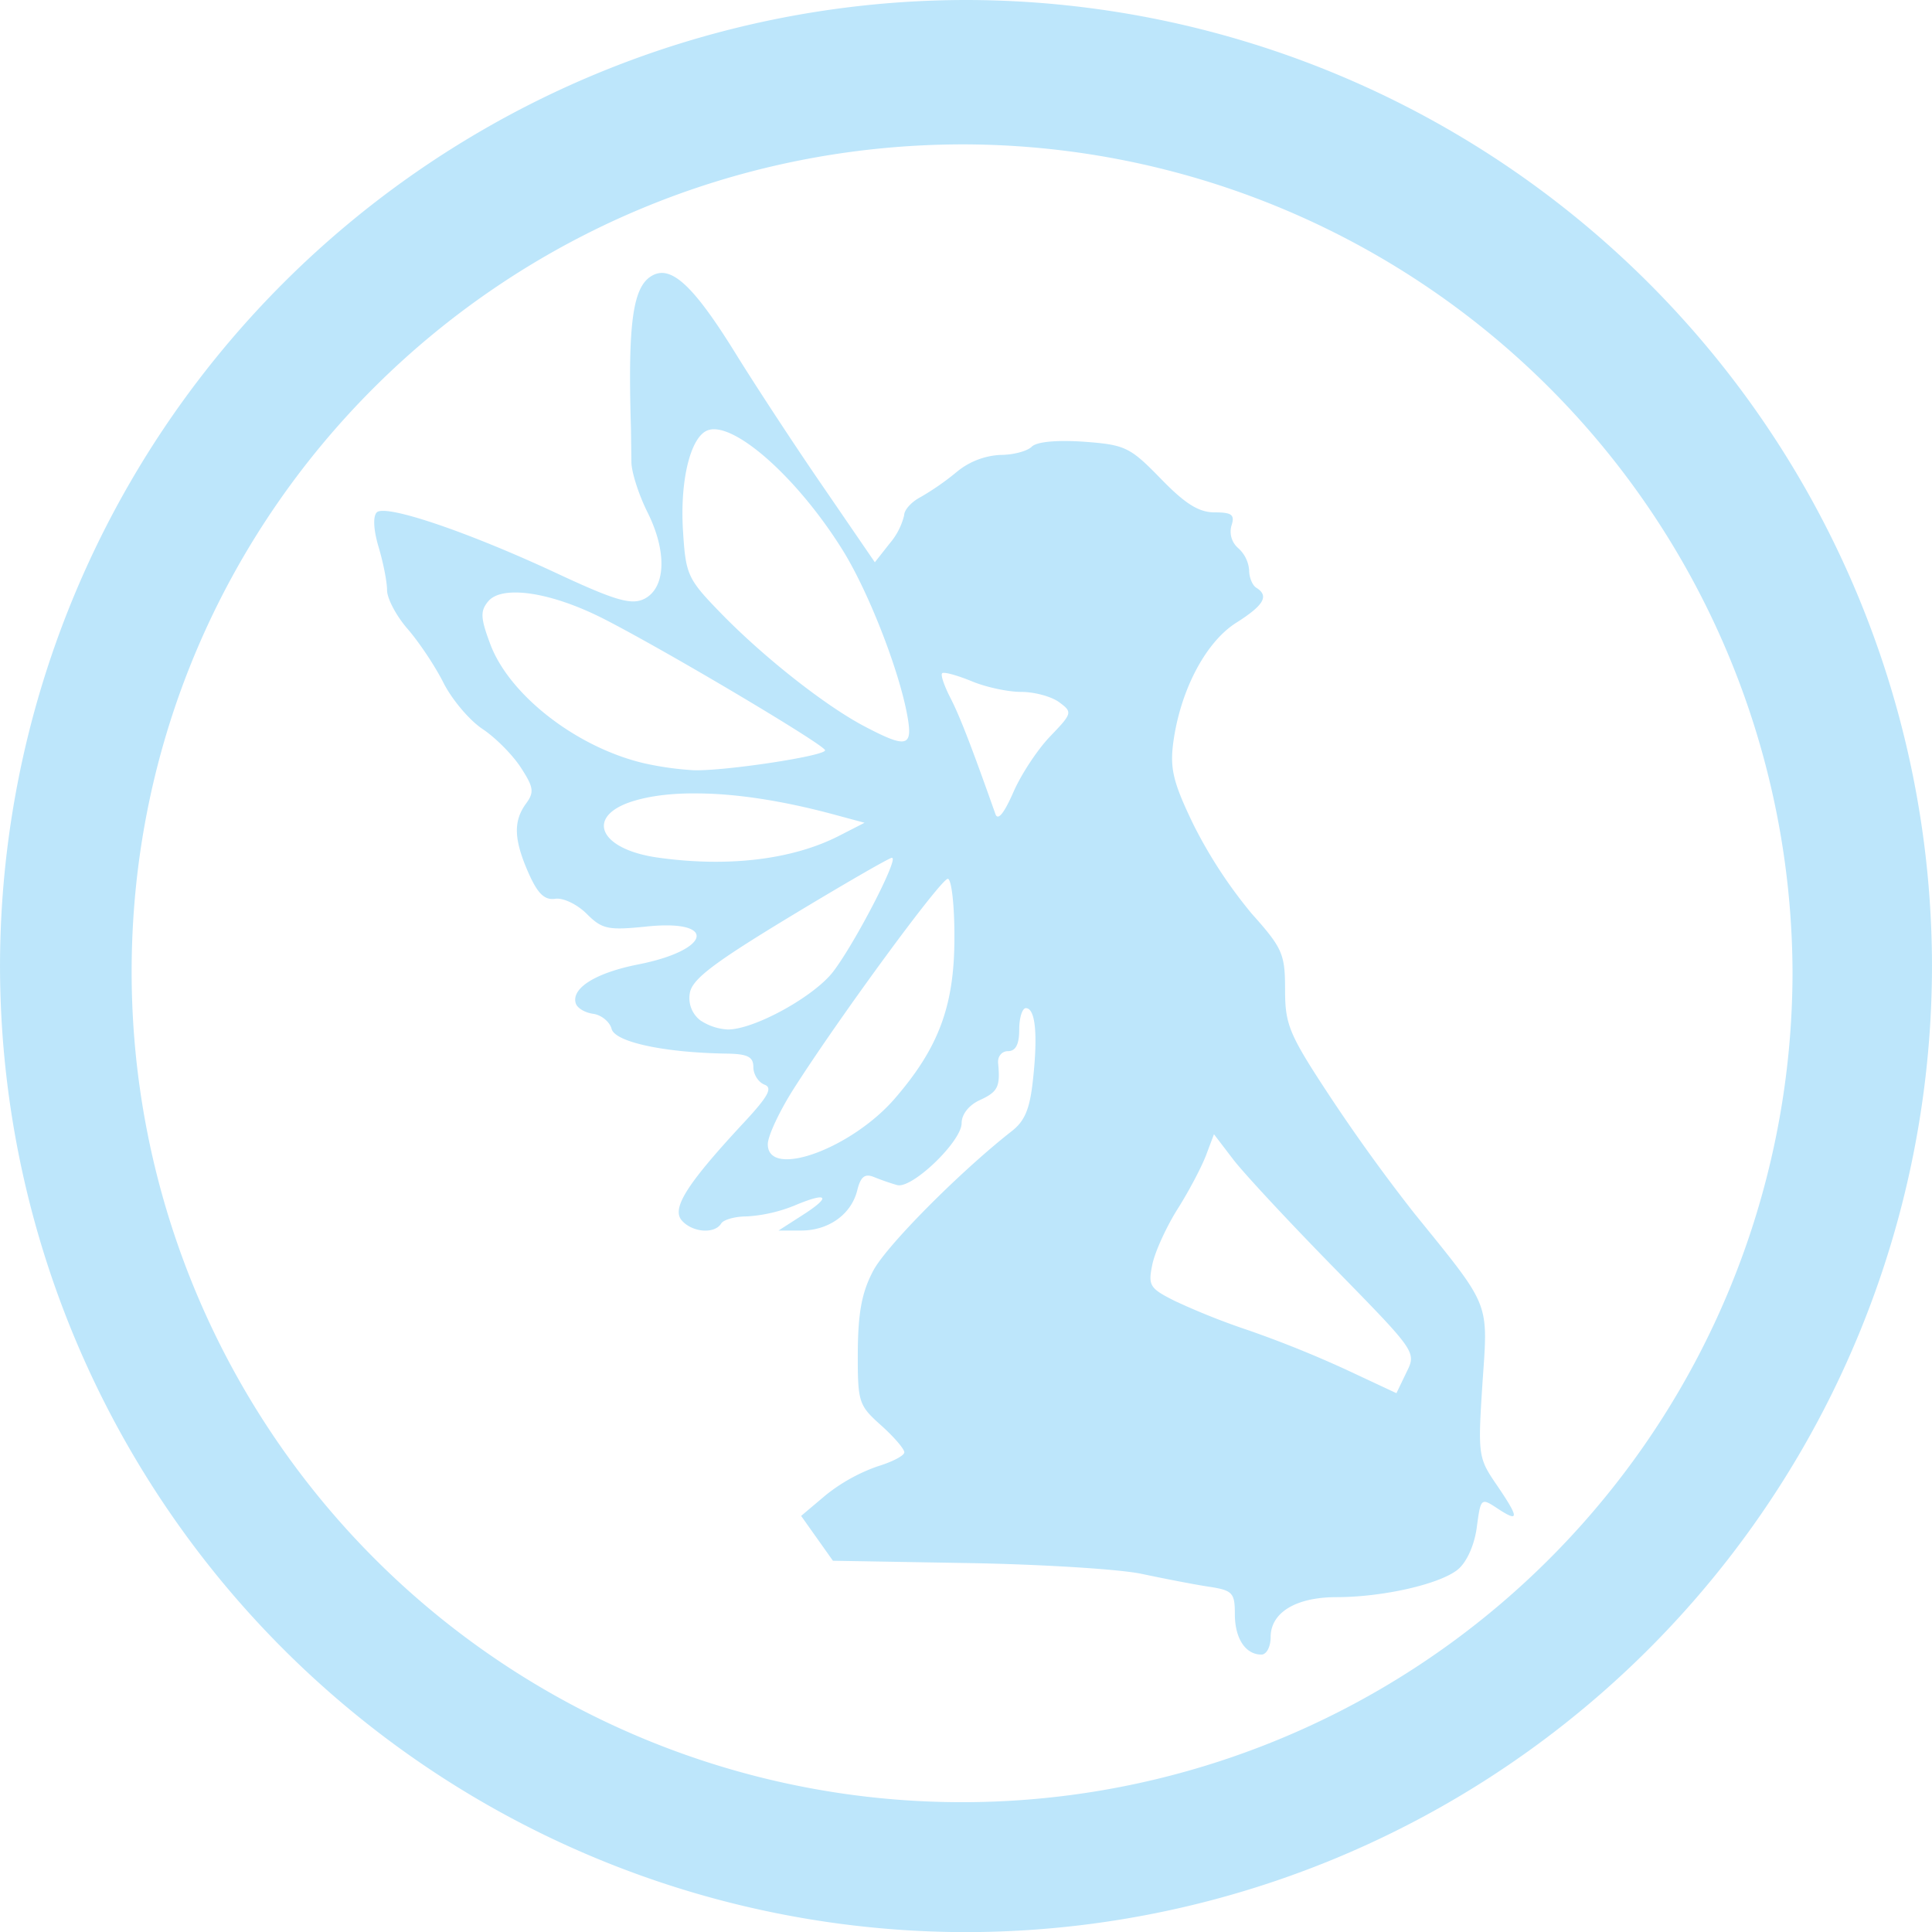<?xml version="1.0" encoding="UTF-8" standalone="no"?>
<svg
   width="47.543"
   height="47.546"
   viewBox="0 0 12.579 12.58"
   version="1.1"
   id="svg4"
   sodipodi:docname="pixiewps.svg"
   inkscape:version="0.92.5 (2060ec1f9f, 2020-04-08)"
   xmlns:inkscape="http://www.inkscape.org/namespaces/inkscape"
   xmlns:sodipodi="http://sodipodi.sourceforge.net/DTD/sodipodi-0.dtd"
   xmlns="http://www.w3.org/2000/svg"
   xmlns:svg="http://www.w3.org/2000/svg"
   xmlns:rdf="http://www.w3.org/1999/02/22-rdf-syntax-ns#"
   xmlns:cc="http://creativecommons.org/ns#"
   xmlns:dc="http://purl.org/dc/elements/1.1/">
  <defs
     id="defs8" />
  <sodipodi:namedview
     pagecolor="#ffffff"
     bordercolor="#666666"
     borderopacity="1"
     objecttolerance="10"
     gridtolerance="10"
     guidetolerance="10"
     inkscape:pageopacity="0"
     inkscape:pageshadow="2"
     inkscape:window-width="1085"
     inkscape:window-height="480"
     id="namedview6"
     showgrid="false"
     inkscape:zoom="4.9166667"
     inkscape:cx="2.1355932"
     inkscape:cy="24"
     inkscape:window-x="0"
     inkscape:window-y="25"
     inkscape:window-maximized="0"
     inkscape:current-layer="svg4"
     inkscape:showpageshadow="0"
     inkscape:pagecheckerboard="0"
     inkscape:deskcolor="#d1d1d1" />
  <path
     d="M 6.285,0 A 6.295,6.295 0 0 0 0,6.285 6.295,6.295 0 0 0 6.285,12.58 6.295,6.295 0 0 0 12.579,6.285 6.295,6.295 0 0 0 6.285,0 Z M 6.274,0.94 a 5.408,5.408 0 0 1 5.397,5.387 5.407,5.407 0 0 1 -10.814,0 C 0.857,3.34 3.287,0.94 6.274,0.94 Z M 4.309,1.777 A 0.127,0.127 0 0 0 4.249,1.793 C 4.12,1.861 4.087,2.099 4.108,2.786 l 0.003,0.222 c 0,0.064 0.047,0.212 0.105,0.328 0.13,0.26 0.119,0.499 -0.027,0.566 C 4.106,3.939 3.999,3.907 3.632,3.736 3.048,3.463 2.51,3.281 2.453,3.336 2.427,3.363 2.432,3.451 2.465,3.562 c 0.03,0.1 0.055,0.227 0.055,0.28 0,0.055 0.06,0.168 0.133,0.252 0.074,0.085 0.18,0.243 0.235,0.353 0.056,0.11 0.17,0.244 0.253,0.299 0.083,0.055 0.195,0.167 0.249,0.25 0.084,0.129 0.09,0.161 0.035,0.236 -0.084,0.115 -0.08,0.234 0.016,0.452 0.06,0.135 0.104,0.178 0.174,0.168 0.052,-0.008 0.144,0.037 0.205,0.098 0.1,0.1 0.139,0.108 0.386,0.083 0.466,-0.05 0.427,0.152 -0.049,0.246 -0.28,0.055 -0.44,0.156 -0.408,0.255 0.01,0.03 0.06,0.06 0.114,0.067 0.053,0.008 0.107,0.052 0.119,0.098 0.022,0.086 0.344,0.155 0.748,0.161 0.138,0.002 0.175,0.021 0.175,0.088 0,0.047 0.032,0.098 0.072,0.114 0.055,0.02 0.026,0.075 -0.13,0.243 C 4.474,7.706 4.373,7.865 4.437,7.944 4.504,8.024 4.651,8.037 4.695,7.967 4.71,7.941 4.786,7.92 4.863,7.92 A 0.98,0.98 0 0 0 5.171,7.85 C 5.391,7.757 5.418,7.789 5.223,7.913 L 5.069,8.012 h 0.142 c 0.181,0.002 0.33,-0.103 0.37,-0.26 0.022,-0.091 0.05,-0.113 0.11,-0.088 a 1.6,1.6 0 0 0 0.15,0.052 C 5.937,7.743 6.261,7.432 6.261,7.313 6.261,7.255 6.309,7.195 6.379,7.163 6.497,7.109 6.513,7.076 6.499,6.926 6.493,6.88 6.522,6.844 6.563,6.844 c 0.05,0 0.073,-0.044 0.073,-0.14 0,-0.077 0.02,-0.14 0.043,-0.14 0.062,0 0.079,0.167 0.047,0.462 -0.02,0.193 -0.053,0.273 -0.14,0.34 -0.332,0.26 -0.81,0.74 -0.899,0.905 -0.075,0.14 -0.1,0.271 -0.102,0.53 -0.001,0.329 0.005,0.348 0.15,0.478 0.084,0.075 0.153,0.155 0.153,0.177 0,0.022 -0.08,0.063 -0.176,0.092 A 1.15,1.15 0 0 0 5.376,9.735 l -0.16,0.135 0.207,0.292 0.876,0.015 c 0.481,0.008 0.99,0.04 1.132,0.07 0.142,0.03 0.336,0.068 0.433,0.083 0.161,0.024 0.176,0.039 0.176,0.179 0,0.159 0.069,0.264 0.173,0.264 0.033,0 0.06,-0.05 0.06,-0.114 0,-0.16 0.165,-0.26 0.429,-0.26 0.3,0 0.672,-0.084 0.79,-0.18 C 9.549,10.172 9.599,10.063 9.615,9.946 9.641,9.752 9.642,9.75 9.752,9.823 9.894,9.916 9.892,9.884 9.742,9.664 9.625,9.493 9.622,9.472 9.652,9.009 9.689,8.467 9.711,8.521 9.206,7.897 A 11.73,11.73 0 0 1 8.654,7.131 C 8.392,6.733 8.367,6.671 8.367,6.443 8.367,6.211 8.35,6.173 8.15,5.949 A 3.051,3.051 0 0 1 7.773,5.374 C 7.641,5.102 7.617,5.008 7.638,4.843 7.682,4.5 7.848,4.183 8.047,4.056 8.229,3.941 8.265,3.88 8.18,3.827 8.154,3.811 8.133,3.76 8.133,3.713 A 0.215,0.215 0 0 0 8.062,3.569 0.142,0.142 0 0 1 8.018,3.422 C 8.041,3.352 8.021,3.336 7.908,3.336 7.805,3.336 7.716,3.28 7.557,3.116 7.357,2.911 7.327,2.896 7.057,2.876 6.879,2.864 6.749,2.876 6.717,2.909 6.687,2.938 6.596,2.962 6.513,2.962 A 0.484,0.484 0 0 0 6.23,3.072 1.72,1.72 0 0 1 5.993,3.237 C 5.935,3.267 5.887,3.32 5.887,3.354 A 0.443,0.443 0 0 1 5.792,3.539 L 5.696,3.661 5.359,3.169 C 5.173,2.899 4.922,2.515 4.799,2.317 4.565,1.937 4.423,1.777 4.309,1.777 Z M 4.64,2.795 C 4.823,2.785 5.202,3.13 5.479,3.57 5.649,3.838 5.852,4.356 5.907,4.657 5.945,4.864 5.906,4.875 5.63,4.73 5.376,4.597 4.977,4.283 4.697,3.996 4.476,3.769 4.465,3.744 4.447,3.458 4.426,3.13 4.495,2.845 4.607,2.802 A 0.117,0.117 0 0 1 4.64,2.795 Z M 3.368,3.858 C 3.515,3.861 3.722,3.922 3.94,4.034 4.36,4.25 5.37,4.851 5.372,4.885 5.373,4.922 4.72,5.021 4.517,5.015 A 2.01,2.01 0 0 1 4.191,4.969 C 3.756,4.866 3.321,4.53 3.194,4.199 3.128,4.024 3.126,3.979 3.178,3.916 3.213,3.874 3.279,3.856 3.368,3.858 Z m 2.774,0.523 c 0.024,-0.002 0.1,0.02 0.181,0.053 0.094,0.04 0.24,0.071 0.326,0.071 0.086,0 0.197,0.03 0.247,0.067 C 6.984,4.637 6.982,4.644 6.838,4.794 6.755,4.88 6.647,5.044 6.597,5.16 6.537,5.296 6.497,5.346 6.481,5.3 6.321,4.848 6.249,4.663 6.188,4.544 6.148,4.466 6.123,4.394 6.134,4.384 6.136,4.382 6.138,4.381 6.142,4.381 Z M 4.541,5.166 C 4.794,5.167 5.098,5.214 5.425,5.302 L 5.629,5.357 5.465,5.441 C 5.162,5.597 4.741,5.648 4.285,5.584 3.889,5.529 3.804,5.304 4.143,5.21 4.254,5.179 4.388,5.164 4.541,5.166 Z m 1.266,0.42 C 5.857,5.579 5.571,6.134 5.425,6.326 5.301,6.488 4.912,6.703 4.739,6.703 A 0.356,0.356 0 0 1 4.559,6.643 0.183,0.183 0 0 1 4.491,6.468 C 4.504,6.378 4.639,6.274 5.139,5.971 5.486,5.761 5.787,5.587 5.807,5.585 Z m 0.364,0.136 c 0.024,0 0.044,0.173 0.043,0.385 0,0.443 -0.103,0.717 -0.391,1.049 -0.286,0.327 -0.824,0.52 -0.824,0.294 0,-0.053 0.076,-0.216 0.17,-0.363 0.3,-0.47 0.957,-1.365 1.002,-1.365 z m 1.733,1.663 0.123,0.161 c 0.068,0.09 0.365,0.409 0.66,0.71 0.535,0.547 0.536,0.547 0.47,0.68 L 9.092,9.071 8.765,8.918 A 7.244,7.244 0 0 0 8.133,8.663 4.62,4.62 0 0 1 7.65,8.471 C 7.485,8.388 7.474,8.371 7.503,8.232 7.52,8.15 7.594,7.988 7.667,7.872 7.74,7.757 7.823,7.599 7.852,7.523 Z"
     id="path2"
     inkscape:connector-curvature="0"
     style="fill:#bde6fb;fill-opacity:1" />
</svg>
